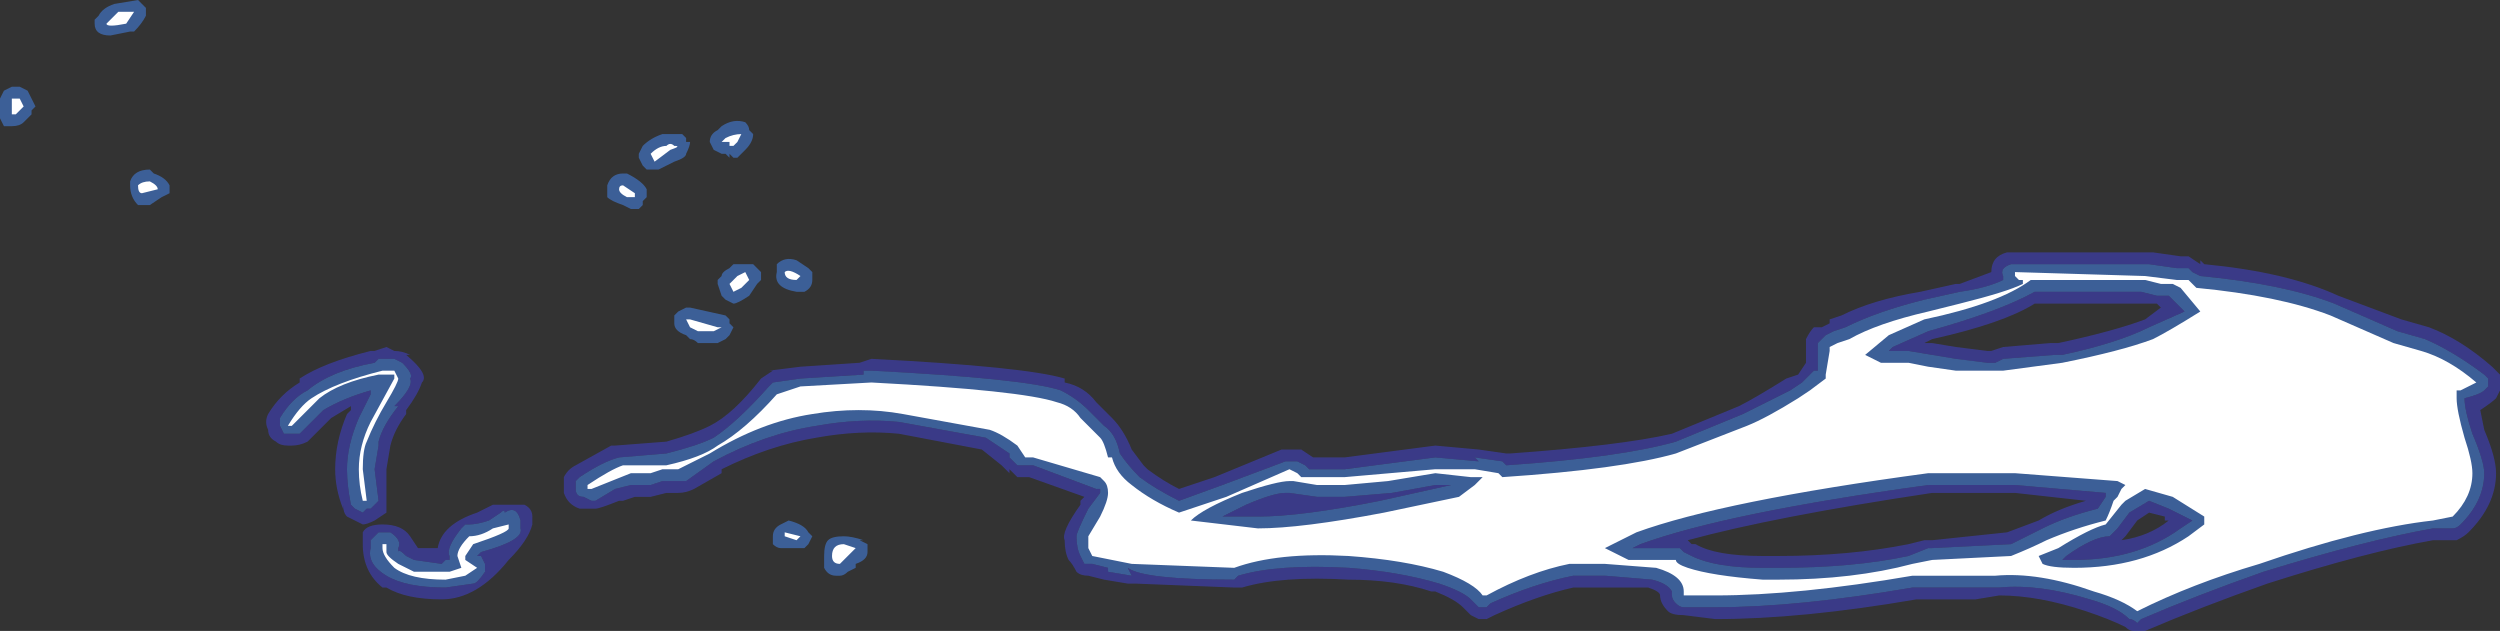 <?xml version="1.0" encoding="UTF-8" standalone="no"?>
<svg xmlns:ffdec="https://www.free-decompiler.com/flash" xmlns:xlink="http://www.w3.org/1999/xlink" ffdec:objectType="shape" height="8.0px" width="31.7px" xmlns="http://www.w3.org/2000/svg">
  <rect width="100%" height="100%" fill="#333333" stroke="none"/>
  <g transform="matrix(1.0, 0.0, 0.0, 1.0, 6.25, 12.65)">
    <path d="M7.2 -7.7 Q7.4 -7.6 7.55 -7.45 L7.75 -7.25 Q7.9 -7.15 7.95 -6.9 8.05 -6.75 8.2 -6.6 8.4 -6.45 8.7 -6.3 L9.25 -6.5 10.05 -6.8 10.2 -6.8 10.3 -6.75 10.35 -6.7 10.8 -6.7 11.95 -6.85 12.5 -6.8 12.45 -6.85 12.8 -6.8 12.85 -6.75 Q14.3 -6.85 15.0 -7.05 L15.85 -7.4 16.45 -7.7 16.6 -7.8 16.75 -7.95 16.8 -7.95 16.8 -8.2 Q16.8 -8.25 16.8 -8.3 L16.9 -8.4 17.0 -8.45 17.15 -8.5 Q17.55 -8.7 18.15 -8.85 L18.6 -8.95 Q18.95 -9.0 19.15 -9.1 L19.15 -9.15 Q19.1 -9.25 19.25 -9.3 L21.0 -9.3 21.35 -9.25 21.5 -9.25 21.55 -9.2 21.65 -9.15 Q22.7 -9.05 23.35 -8.8 L24.15 -8.45 24.5 -8.35 Q24.85 -8.2 25.25 -7.9 L25.3 -7.85 25.3 -7.75 25.25 -7.7 Q25.2 -7.65 25.0 -7.6 25.0 -7.45 25.1 -7.15 25.25 -6.8 25.25 -6.65 25.25 -6.3 24.95 -6.0 24.9 -5.95 24.85 -5.95 L24.6 -5.95 Q23.75 -5.8 22.45 -5.4 21.6 -5.1 20.9 -4.8 L20.85 -4.75 Q20.8 -4.8 20.75 -4.8 20.6 -4.95 20.25 -5.05 19.6 -5.25 19.1 -5.2 L18.0 -5.2 Q16.55 -4.95 15.5 -4.95 L15.1 -4.95 Q15.05 -4.95 15.0 -5.0 14.95 -5.05 14.95 -5.1 L14.95 -5.15 Q14.9 -5.25 14.7 -5.3 L14.1 -5.35 13.7 -5.35 Q13.2 -5.25 12.65 -5.0 L12.6 -4.95 12.5 -4.95 12.4 -5.05 Q12.3 -5.15 12.0 -5.25 11.5 -5.4 10.85 -5.45 9.95 -5.5 9.45 -5.35 L9.4 -5.3 Q8.25 -5.3 8.05 -5.45 L8.1 -5.35 7.8 -5.4 7.8 -5.45 7.6 -5.5 Q7.55 -5.5 7.5 -5.5 L7.45 -5.6 Q7.4 -5.7 7.4 -5.85 7.4 -5.9 7.55 -6.2 L7.7 -6.4 7.7 -6.45 7.65 -6.45 6.85 -6.75 6.65 -6.75 6.55 -6.85 6.55 -6.9 6.25 -7.1 5.15 -7.3 Q4.65 -7.35 4.1 -7.25 3.45 -7.15 2.8 -6.8 L2.45 -6.55 2.15 -6.55 2.0 -6.5 1.75 -6.5 1.55 -6.45 1.3 -6.3 1.25 -6.3 1.15 -6.35 Q1.05 -6.35 1.05 -6.45 L1.05 -6.55 1.1 -6.6 Q1.4 -6.8 1.6 -6.85 L2.2 -6.9 Q2.6 -7.0 2.8 -7.1 3.1 -7.3 3.5 -7.75 L3.55 -7.8 3.9 -7.85 4.7 -7.9 4.7 -7.95 4.8 -7.95 Q6.75 -7.85 7.2 -7.7 M3.2 -11.1 Q3.25 -11.05 3.25 -11.0 L3.3 -10.95 Q3.3 -10.85 3.2 -10.75 L3.1 -10.65 3.05 -10.65 3.0 -10.7 3.0 -10.65 2.95 -10.7 2.9 -10.7 2.8 -10.75 2.75 -10.85 Q2.75 -10.95 2.85 -11.0 L2.9 -11.05 Q3.05 -11.15 3.2 -11.1 M2.15 -10.95 L2.4 -10.95 2.45 -10.9 2.45 -10.85 2.5 -10.85 Q2.5 -10.8 2.45 -10.7 2.45 -10.65 2.3 -10.6 L2.1 -10.5 1.95 -10.5 1.9 -10.55 1.85 -10.65 1.85 -10.7 1.9 -10.8 Q2.0 -10.9 2.15 -10.95 M1.95 -10.15 L1.9 -10.1 1.9 -10.05 1.85 -10.0 1.75 -10.0 1.65 -10.05 Q1.5 -10.1 1.45 -10.15 L1.45 -10.3 Q1.5 -10.45 1.65 -10.45 L1.7 -10.45 Q1.9 -10.35 1.95 -10.25 L1.95 -10.15 M2.9 -9.15 Q2.9 -9.2 3.0 -9.25 L3.05 -9.3 3.3 -9.3 3.4 -9.2 3.4 -9.1 3.35 -9.05 3.25 -8.9 Q3.1 -8.8 3.05 -8.8 L2.95 -8.85 2.9 -8.9 2.85 -9.05 2.85 -9.1 2.9 -9.15 M2.35 -8.7 L2.45 -8.75 2.5 -8.75 2.95 -8.65 3.0 -8.6 3.0 -8.55 3.05 -8.5 3.0 -8.4 2.95 -8.35 2.85 -8.3 2.6 -8.3 Q2.55 -8.35 2.5 -8.35 L2.45 -8.4 Q2.3 -8.45 2.3 -8.55 L2.3 -8.65 2.35 -8.7 M3.6 -9.3 Q3.7 -9.4 3.85 -9.35 L4.0 -9.25 4.05 -9.2 4.05 -9.1 Q4.05 -9.0 3.95 -8.95 L3.85 -8.95 Q3.55 -9.0 3.6 -9.2 L3.6 -9.3 M4.65 -5.8 L4.75 -5.75 4.75 -5.65 Q4.75 -5.55 4.6 -5.5 L4.6 -5.45 4.5 -5.4 Q4.45 -5.35 4.4 -5.35 L4.35 -5.35 Q4.25 -5.35 4.2 -5.45 4.2 -5.5 4.2 -5.6 4.2 -5.75 4.25 -5.8 4.3 -5.85 4.45 -5.85 4.55 -5.85 4.7 -5.8 L4.65 -5.8 M3.55 -5.85 Q3.55 -5.95 3.65 -6.0 L3.75 -6.05 Q3.95 -6.0 4.0 -5.9 L4.05 -5.85 4.0 -5.75 3.95 -5.7 3.65 -5.7 Q3.6 -5.7 3.55 -5.75 3.55 -5.8 3.55 -5.85 M0.15 -6.3 L0.15 -6.3 M0.0 -6.25 L0.0 -6.25 M-1.4 -5.2 L-1.35 -5.2 -1.4 -5.2 M0.35 -6.05 L0.35 -5.95 Q0.4 -5.8 -0.15 -5.65 L-0.2 -5.6 -0.15 -5.6 -0.1 -5.5 -0.1 -5.4 Q-0.2 -5.25 -0.25 -5.25 L-0.6 -5.2 Q-1.1 -5.2 -1.35 -5.35 -1.6 -5.5 -1.55 -5.7 L-1.55 -5.8 -1.45 -5.9 -1.3 -5.9 Q-1.15 -5.8 -1.2 -5.7 L-1.2 -5.65 Q-1.2 -5.7 -1.1 -5.6 L-1.0 -5.55 -0.65 -5.5 -0.6 -5.55 -0.55 -5.55 -0.55 -5.6 Q-0.6 -5.7 -0.4 -5.95 L-0.35 -6.0 -0.3 -6.0 Q-0.2 -6.0 -0.05 -6.05 L0.1 -6.15 Q0.15 -6.2 0.15 -6.15 0.3 -6.25 0.35 -6.05 M0.5 -6.0 L0.5 -6.0 M10.45 -6.35 L10.1 -6.4 10.05 -6.4 Q9.9 -6.4 9.55 -6.25 L9.25 -6.1 9.7 -6.1 Q10.25 -6.1 11.25 -6.3 L12.15 -6.5 11.95 -6.5 11.4 -6.4 10.8 -6.35 10.45 -6.35 M18.2 -8.45 L17.75 -8.25 17.7 -8.2 17.95 -8.2 18.55 -8.1 18.95 -8.05 19.05 -8.05 19.15 -8.1 19.8 -8.15 19.9 -8.15 Q20.6 -8.3 21.0 -8.5 L21.45 -8.7 21.25 -8.9 21.1 -8.9 20.9 -8.95 19.55 -8.95 Q19.1 -8.7 18.2 -8.45 M16.3 -5.45 Q17.25 -5.45 17.95 -5.6 L18.2 -5.7 18.25 -5.7 19.25 -5.75 19.65 -5.95 Q19.95 -6.1 20.35 -6.2 L20.45 -6.35 20.45 -6.4 19.3 -6.5 18.2 -6.5 Q15.65 -6.15 14.55 -5.75 L14.45 -5.7 15.05 -5.7 15.1 -5.65 15.2 -5.6 Q15.5 -5.45 16.1 -5.45 L16.3 -5.45 M21.25 -6.2 L21.0 -6.3 20.75 -6.15 20.6 -5.95 20.5 -5.85 Q20.3 -5.85 19.95 -5.6 L19.9 -5.55 20.05 -5.55 Q20.85 -5.55 21.4 -5.95 L21.55 -6.05 21.25 -6.2 M-4.8 -12.6 L-4.5 -12.65 -4.4 -12.55 -4.4 -12.45 Q-4.45 -12.35 -4.55 -12.25 L-4.6 -12.25 -4.85 -12.2 Q-5.05 -12.2 -5.05 -12.35 L-5.05 -12.4 -5.0 -12.45 Q-4.95 -12.55 -4.8 -12.6 M-4.1 -10.3 L-4.1 -10.2 -4.2 -10.15 -4.35 -10.05 -4.5 -10.05 Q-4.6 -10.15 -4.6 -10.3 L-4.6 -10.35 Q-4.55 -10.5 -4.35 -10.5 L-4.3 -10.45 Q-4.15 -10.4 -4.1 -10.3 M-1.45 -8.1 L-1.25 -8.1 -1.15 -8.05 Q-1.0 -7.9 -1.05 -7.85 -1.0 -7.75 -1.25 -7.5 L-1.2 -7.5 Q-1.4 -7.25 -1.45 -7.05 L-1.45 -7.0 -1.5 -6.7 -1.45 -6.3 -1.55 -6.2 -1.6 -6.2 -1.65 -6.15 -1.75 -6.2 -1.8 -6.25 Q-1.85 -6.5 -1.85 -6.7 -1.85 -7.0 -1.7 -7.35 L-1.55 -7.65 -1.55 -7.7 Q-1.9 -7.6 -2.15 -7.45 L-2.45 -7.15 Q-2.5 -7.15 -2.55 -7.15 L-2.65 -7.15 -2.7 -7.25 -2.7 -7.35 Q-2.55 -7.6 -2.35 -7.7 -2.05 -7.95 -1.5 -8.05 L-1.45 -8.1 M-6.1 -11.55 L-6.0 -11.55 -5.9 -11.5 -5.8 -11.3 -5.85 -11.25 -5.85 -11.2 -5.95 -11.1 Q-6.0 -11.05 -6.1 -11.05 L-6.2 -11.05 -6.25 -11.15 -6.25 -11.4 -6.2 -11.5 -6.1 -11.55" fill="#437edb" fill-opacity="0.6" fill-rule="evenodd" stroke="none"/>
    <path d="M7.2 -7.7 Q6.75 -7.85 4.8 -7.95 L4.7 -7.95 4.7 -7.9 3.9 -7.85 3.55 -7.8 3.5 -7.75 Q3.1 -7.3 2.8 -7.1 2.6 -7.0 2.2 -6.9 L1.6 -6.85 Q1.4 -6.8 1.1 -6.6 L1.05 -6.55 1.05 -6.45 Q1.05 -6.35 1.15 -6.35 L1.25 -6.3 1.3 -6.3 1.55 -6.45 1.75 -6.5 2.0 -6.5 2.15 -6.55 2.45 -6.55 2.8 -6.8 Q3.45 -7.15 4.1 -7.25 4.65 -7.35 5.15 -7.3 L6.25 -7.1 6.55 -6.9 6.55 -6.85 6.65 -6.75 6.85 -6.75 7.65 -6.45 7.7 -6.45 7.7 -6.4 7.55 -6.2 Q7.4 -5.9 7.4 -5.85 7.4 -5.7 7.45 -5.6 L7.5 -5.5 Q7.55 -5.5 7.6 -5.5 L7.8 -5.45 7.8 -5.4 8.1 -5.35 8.05 -5.45 Q8.25 -5.3 9.4 -5.3 L9.45 -5.35 Q9.95 -5.5 10.85 -5.45 11.5 -5.4 12.0 -5.25 12.3 -5.15 12.4 -5.05 L12.5 -4.95 12.6 -4.95 12.65 -5.0 Q13.2 -5.25 13.7 -5.35 L14.1 -5.35 14.7 -5.3 Q14.9 -5.25 14.95 -5.15 L14.95 -5.1 Q14.95 -5.05 15.0 -5.0 15.05 -4.95 15.1 -4.95 L15.5 -4.95 Q16.55 -4.95 18.0 -5.2 L19.1 -5.2 Q19.6 -5.25 20.25 -5.05 20.6 -4.95 20.75 -4.8 20.8 -4.8 20.85 -4.75 L20.9 -4.8 Q21.6 -5.1 22.45 -5.4 23.75 -5.8 24.6 -5.95 L24.85 -5.95 Q24.9 -5.95 24.95 -6.0 25.25 -6.3 25.25 -6.65 25.25 -6.8 25.1 -7.15 25.0 -7.45 25.0 -7.6 25.2 -7.65 25.25 -7.7 L25.3 -7.75 25.3 -7.85 25.25 -7.9 Q24.85 -8.2 24.5 -8.35 L24.15 -8.45 23.35 -8.8 Q22.7 -9.05 21.65 -9.15 L21.55 -9.2 21.5 -9.25 21.35 -9.25 21.0 -9.3 19.25 -9.3 Q19.1 -9.25 19.15 -9.15 L19.15 -9.1 Q18.95 -9.0 18.6 -8.95 L18.15 -8.85 Q17.55 -8.7 17.15 -8.5 L17.0 -8.45 16.9 -8.4 16.8 -8.3 Q16.8 -8.25 16.8 -8.2 L16.8 -7.95 16.75 -7.95 16.6 -7.8 16.45 -7.7 15.85 -7.4 15.0 -7.05 Q14.3 -6.85 12.85 -6.75 L12.8 -6.8 12.45 -6.85 12.5 -6.8 11.95 -6.85 10.8 -6.7 10.35 -6.7 10.3 -6.75 10.2 -6.8 10.05 -6.8 9.25 -6.5 8.7 -6.3 Q8.4 -6.45 8.2 -6.6 8.05 -6.75 7.95 -6.9 7.9 -7.15 7.75 -7.25 L7.55 -7.45 Q7.4 -7.6 7.2 -7.7 M7.65 -7.55 L7.85 -7.35 Q8.0 -7.2 8.1 -6.95 L8.25 -6.75 8.3 -6.7 Q8.5 -6.55 8.7 -6.45 L9.15 -6.6 10.0 -6.95 10.25 -6.95 10.4 -6.85 10.8 -6.85 11.95 -7.0 12.5 -6.95 12.85 -6.9 12.9 -6.9 Q14.3 -7.0 14.95 -7.15 L15.8 -7.5 Q16.0 -7.6 16.4 -7.85 L16.55 -7.9 16.65 -8.05 16.65 -8.15 Q16.65 -8.25 16.65 -8.35 16.7 -8.45 16.75 -8.5 L16.85 -8.5 16.95 -8.55 16.95 -8.6 17.1 -8.65 Q17.5 -8.85 18.1 -8.95 L18.55 -9.05 18.6 -9.05 19.0 -9.2 Q19.0 -9.4 19.2 -9.45 L21.05 -9.45 21.4 -9.4 21.5 -9.4 21.65 -9.3 21.65 -9.35 21.7 -9.3 Q22.75 -9.2 23.4 -8.9 L24.2 -8.6 24.55 -8.5 Q24.95 -8.35 25.35 -8.0 L25.45 -7.9 25.45 -7.7 25.4 -7.6 Q25.35 -7.55 25.2 -7.45 L25.25 -7.2 Q25.4 -6.85 25.4 -6.65 25.4 -6.25 25.05 -5.9 25.0 -5.85 24.9 -5.8 L24.6 -5.8 Q23.75 -5.65 22.5 -5.25 21.65 -4.95 20.95 -4.65 L20.8 -4.65 Q20.75 -4.65 20.7 -4.7 20.5 -4.8 20.2 -4.9 19.6 -5.1 19.1 -5.1 L18.8 -5.05 18.05 -5.05 Q16.6 -4.8 15.5 -4.8 L15.1 -4.85 Q14.95 -4.85 14.9 -4.9 14.8 -5.0 14.8 -5.1 14.8 -5.15 14.65 -5.2 L13.7 -5.2 Q13.25 -5.1 12.7 -4.85 L12.6 -4.8 12.5 -4.8 12.4 -4.85 12.3 -4.95 Q12.2 -5.05 11.95 -5.15 L11.9 -5.15 Q11.45 -5.3 10.85 -5.3 10.0 -5.35 9.5 -5.2 L9.4 -5.2 8.15 -5.25 8.05 -5.25 7.75 -5.3 7.55 -5.35 Q7.45 -5.35 7.4 -5.4 7.35 -5.5 7.3 -5.55 7.25 -5.65 7.25 -5.8 7.2 -5.9 7.45 -6.25 L7.45 -6.3 7.5 -6.35 6.8 -6.6 6.65 -6.6 6.55 -6.7 6.55 -6.65 6.45 -6.75 6.2 -6.95 5.15 -7.15 Q4.65 -7.2 4.1 -7.1 3.5 -7.0 2.9 -6.7 L2.9 -6.65 2.55 -6.45 Q2.45 -6.4 2.35 -6.4 L2.2 -6.4 2.0 -6.35 1.8 -6.35 1.65 -6.3 1.6 -6.3 Q1.35 -6.2 1.3 -6.2 L1.1 -6.2 Q0.95 -6.25 0.9 -6.4 0.9 -6.5 0.9 -6.6 0.95 -6.7 1.05 -6.75 L1.5 -7.0 1.55 -7.0 2.2 -7.05 Q2.55 -7.15 2.75 -7.25 3.05 -7.4 3.4 -7.85 L3.55 -7.95 3.5 -7.95 3.9 -8.0 4.65 -8.05 4.8 -8.1 Q6.75 -8.0 7.25 -7.85 L7.25 -7.8 Q7.5 -7.75 7.65 -7.55 M-1.4 -5.2 Q-1.65 -5.4 -1.65 -5.75 L-1.65 -5.9 Q-1.6 -6.0 -1.4 -6.0 -1.15 -6.0 -1.05 -5.85 L-0.95 -5.7 -0.7 -5.7 Q-0.65 -6.0 -0.2 -6.15 L0.0 -6.25 0.4 -6.25 Q0.5 -6.2 0.5 -6.1 L0.5 -6.0 Q0.45 -5.8 0.2 -5.55 -0.2 -5.05 -0.65 -5.05 -1.1 -5.05 -1.35 -5.2 L-1.4 -5.2 M0.35 -6.05 Q0.3 -6.25 0.15 -6.15 0.15 -6.2 0.1 -6.15 L-0.05 -6.05 Q-0.2 -6.0 -0.3 -6.0 L-0.35 -6.0 -0.4 -5.95 Q-0.6 -5.7 -0.55 -5.6 L-0.55 -5.55 -0.6 -5.55 -0.65 -5.5 -1.0 -5.55 -1.1 -5.6 Q-1.2 -5.7 -1.2 -5.65 L-1.2 -5.7 Q-1.15 -5.8 -1.3 -5.9 L-1.45 -5.9 -1.55 -5.8 -1.55 -5.7 Q-1.6 -5.5 -1.35 -5.35 -1.1 -5.2 -0.6 -5.2 L-0.25 -5.25 Q-0.2 -5.25 -0.1 -5.4 L-0.1 -5.5 -0.15 -5.6 -0.2 -5.6 -0.15 -5.65 Q0.4 -5.8 0.35 -5.95 L0.35 -6.05 M10.45 -6.35 L10.8 -6.35 11.4 -6.4 11.95 -6.5 12.15 -6.5 11.25 -6.3 Q10.25 -6.1 9.7 -6.1 L9.25 -6.1 9.55 -6.25 Q9.9 -6.4 10.05 -6.4 L10.1 -6.4 10.45 -6.35 M10.05 -6.25 L10.05 -6.25 M18.25 -8.35 L18.15 -8.3 18.25 -8.3 18.55 -8.25 18.95 -8.2 19.0 -8.2 19.15 -8.25 19.75 -8.3 19.85 -8.3 Q20.55 -8.45 20.95 -8.6 L21.15 -8.75 21.1 -8.8 19.55 -8.8 Q19.15 -8.55 18.25 -8.35 M18.2 -8.45 Q19.1 -8.7 19.55 -8.95 L20.9 -8.95 21.1 -8.9 21.25 -8.9 21.45 -8.7 21.0 -8.5 Q20.6 -8.3 19.9 -8.15 L19.8 -8.15 19.15 -8.1 19.05 -8.05 18.95 -8.05 18.55 -8.1 17.95 -8.2 17.7 -8.2 17.75 -8.25 18.2 -8.45 M16.2 -5.6 L16.3 -5.6 Q17.2 -5.6 17.95 -5.75 L18.15 -5.8 18.25 -5.8 19.2 -5.9 19.6 -6.05 Q19.85 -6.2 20.2 -6.3 L19.3 -6.4 18.25 -6.4 Q16.25 -6.1 15.15 -5.8 L15.2 -5.75 15.25 -5.75 Q15.5 -5.6 16.1 -5.6 L16.2 -5.6 M16.3 -5.45 L16.1 -5.45 Q15.5 -5.45 15.2 -5.6 L15.1 -5.65 15.05 -5.7 14.45 -5.7 14.55 -5.75 Q15.65 -6.15 18.2 -6.5 L19.3 -6.5 20.45 -6.4 20.45 -6.35 20.35 -6.2 Q19.95 -6.1 19.65 -5.95 L19.25 -5.75 18.25 -5.7 18.2 -5.7 17.95 -5.6 Q17.25 -5.45 16.3 -5.45 M21.25 -6.2 L21.55 -6.05 21.4 -5.95 Q20.85 -5.55 20.05 -5.55 L19.9 -5.55 19.95 -5.6 Q20.3 -5.85 20.5 -5.85 L20.6 -5.95 20.75 -6.15 21.0 -6.3 21.25 -6.2 M20.7 -5.85 L20.65 -5.8 Q21.0 -5.85 21.25 -6.05 L21.2 -6.05 21.2 -6.1 21.0 -6.15 20.85 -6.05 20.7 -5.85 M-1.5 -8.2 L-1.35 -8.25 -1.25 -8.2 Q-1.15 -8.2 -1.05 -8.15 L-1.1 -8.15 Q-0.8 -7.9 -0.9 -7.8 -0.95 -7.65 -1.1 -7.45 L-1.1 -7.4 Q-1.25 -7.2 -1.3 -7.0 L-1.35 -6.7 -1.35 -6.3 Q-1.35 -6.25 -1.35 -6.15 L-1.5 -6.05 Q-1.6 -6.0 -1.65 -6.0 -1.75 -6.05 -1.85 -6.1 -1.9 -6.15 -1.9 -6.25 L-1.9 -6.2 Q-2.0 -6.45 -2.0 -6.7 -2.0 -7.05 -1.85 -7.4 L-1.8 -7.45 -1.8 -7.5 -2.05 -7.35 -2.35 -7.05 Q-2.45 -7.0 -2.55 -7.0 L-2.6 -7.0 Q-2.7 -7.0 -2.75 -7.05 -2.85 -7.1 -2.85 -7.2 -2.9 -7.3 -2.85 -7.4 -2.7 -7.65 -2.45 -7.8 L-2.45 -7.85 Q-2.15 -8.05 -1.55 -8.2 L-1.5 -8.2 M-1.45 -8.1 L-1.5 -8.05 Q-2.05 -7.95 -2.35 -7.7 -2.55 -7.6 -2.7 -7.35 L-2.7 -7.25 -2.65 -7.15 -2.55 -7.15 Q-2.5 -7.15 -2.45 -7.15 L-2.15 -7.45 Q-1.9 -7.6 -1.55 -7.7 L-1.55 -7.65 -1.7 -7.35 Q-1.85 -7.0 -1.85 -6.7 -1.85 -6.5 -1.8 -6.25 L-1.75 -6.2 -1.65 -6.15 -1.6 -6.2 -1.55 -6.2 -1.45 -6.3 -1.5 -6.7 -1.45 -7.0 -1.45 -7.05 Q-1.4 -7.25 -1.2 -7.5 L-1.25 -7.5 Q-1.0 -7.75 -1.05 -7.85 -1.0 -7.9 -1.15 -8.05 L-1.25 -8.1 -1.45 -8.1" fill="#4343db" fill-opacity="0.502" fill-rule="evenodd" stroke="none"/>
    <path d="M7.45 -7.35 L7.7 -7.1 Q7.75 -7.05 7.8 -6.85 L7.85 -6.85 Q7.9 -6.65 8.1 -6.5 8.35 -6.3 8.7 -6.15 L9.3 -6.35 10.1 -6.7 10.2 -6.65 10.25 -6.6 10.8 -6.6 11.95 -6.7 12.45 -6.7 12.75 -6.65 12.8 -6.6 Q14.3 -6.7 15.0 -6.9 L15.9 -7.25 Q16.15 -7.35 16.55 -7.6 L16.7 -7.7 16.9 -7.85 16.9 -7.9 16.95 -8.2 16.95 -8.25 17.05 -8.3 17.2 -8.35 Q17.55 -8.55 18.2 -8.7 L18.6 -8.8 Q19.2 -8.95 19.4 -9.05 L19.4 -9.1 19.35 -9.1 19.3 -9.15 19.3 -9.2 20.95 -9.15 21.35 -9.1 21.5 -9.1 21.6 -9.0 Q22.65 -8.9 23.3 -8.65 L24.1 -8.3 24.45 -8.2 Q24.8 -8.1 25.15 -7.8 L24.95 -7.7 24.9 -7.7 24.9 -7.6 Q24.9 -7.45 25.0 -7.1 25.1 -6.8 25.1 -6.65 25.1 -6.35 24.85 -6.1 L24.6 -6.05 Q23.7 -5.95 22.4 -5.5 21.55 -5.25 20.85 -4.9 20.65 -5.05 20.3 -5.15 19.6 -5.4 19.05 -5.35 L18.0 -5.35 Q16.55 -5.1 15.5 -5.1 L15.1 -5.1 15.1 -5.15 Q15.1 -5.35 14.75 -5.45 L14.1 -5.5 13.65 -5.5 Q13.15 -5.4 12.6 -5.1 L12.55 -5.1 Q12.45 -5.25 12.05 -5.4 11.55 -5.55 10.85 -5.6 9.95 -5.65 9.4 -5.45 L8.1 -5.5 7.6 -5.6 7.55 -5.7 7.55 -5.85 7.7 -6.1 Q7.8 -6.3 7.8 -6.4 7.8 -6.5 7.75 -6.55 L7.7 -6.6 6.85 -6.85 6.75 -6.85 6.65 -7.0 Q6.45 -7.15 6.3 -7.2 L5.2 -7.4 Q4.65 -7.5 4.05 -7.4 3.4 -7.3 2.75 -6.9 L2.35 -6.7 2.15 -6.7 2.0 -6.65 1.75 -6.65 1.25 -6.45 1.2 -6.45 1.2 -6.5 Q1.5 -6.7 1.65 -6.75 L2.2 -6.75 Q2.65 -6.85 2.85 -7.0 3.2 -7.2 3.6 -7.65 L3.9 -7.75 4.8 -7.8 Q6.7 -7.7 7.15 -7.55 7.35 -7.5 7.45 -7.35 M3.1 -10.85 L3.05 -10.8 3.0 -10.8 3.0 -10.85 2.9 -10.85 2.95 -10.9 Q3.05 -10.95 3.15 -10.95 L3.1 -10.85 M2.0 -10.7 Q2.1 -10.8 2.2 -10.8 2.25 -10.85 2.3 -10.8 2.4 -10.8 2.25 -10.75 L2.05 -10.6 2.0 -10.7 M1.7 -10.15 Q1.6 -10.2 1.6 -10.25 1.6 -10.3 1.65 -10.3 L1.8 -10.2 1.8 -10.15 1.7 -10.15 M2.85 -8.5 L2.9 -8.5 2.8 -8.45 2.6 -8.45 2.5 -8.5 2.45 -8.6 2.5 -8.6 2.85 -8.5 M3.15 -9.0 L3.05 -8.95 3.0 -9.05 3.1 -9.15 3.2 -9.2 3.25 -9.1 3.15 -9.0 M3.85 -9.1 Q3.7 -9.1 3.7 -9.2 3.75 -9.25 3.9 -9.15 L3.85 -9.1 M4.6 -5.7 L4.4 -5.5 Q4.3 -5.5 4.3 -5.6 4.3 -5.75 4.45 -5.75 L4.6 -5.7 M3.85 -5.8 L3.7 -5.85 3.7 -5.9 3.9 -5.85 3.85 -5.8 M0.2 -5.95 Q0.2 -5.9 -0.25 -5.75 L-0.35 -5.6 -0.35 -5.55 -0.2 -5.45 -0.35 -5.35 -0.6 -5.3 Q-1.05 -5.3 -1.25 -5.45 -1.4 -5.6 -1.4 -5.7 L-1.4 -5.75 -1.35 -5.75 -1.35 -5.65 Q-1.35 -5.6 -1.2 -5.5 L-1.0 -5.4 -0.55 -5.4 -0.4 -5.45 -0.45 -5.6 Q-0.45 -5.7 -0.3 -5.85 -0.15 -5.85 0.0 -5.95 L0.2 -6.0 Q0.2 -6.05 0.2 -5.95 M10.45 -6.5 L10.15 -6.55 Q10.2 -6.55 10.1 -6.55 9.95 -6.55 9.5 -6.4 9.0 -6.2 8.85 -6.05 L9.7 -5.95 Q10.25 -5.95 11.3 -6.15 L12.25 -6.35 12.45 -6.5 12.55 -6.6 12.4 -6.6 11.95 -6.65 11.35 -6.55 10.8 -6.5 10.45 -6.5 M18.55 -7.95 L19.15 -7.95 19.9 -8.05 Q20.65 -8.2 21.05 -8.35 21.25 -8.45 21.65 -8.7 L21.4 -9.0 21.3 -9.05 21.15 -9.05 20.95 -9.1 19.5 -9.1 Q19.1 -8.8 18.15 -8.6 L17.7 -8.4 17.4 -8.15 17.6 -8.05 17.95 -8.05 18.2 -8.0 18.55 -7.95 M16.2 -5.3 L16.3 -5.3 Q17.25 -5.3 18.0 -5.5 L18.25 -5.55 19.25 -5.6 Q19.5 -5.7 19.7 -5.8 20.05 -5.95 20.45 -6.05 20.5 -6.15 20.55 -6.3 L20.6 -6.35 20.65 -6.45 20.7 -6.5 20.6 -6.55 19.3 -6.65 18.2 -6.65 Q15.6 -6.3 14.5 -5.9 L14.1 -5.7 14.4 -5.55 15.0 -5.55 Q15.0 -5.5 15.15 -5.45 15.45 -5.35 16.1 -5.3 L16.2 -5.3 M21.7 -6.1 L21.3 -6.35 20.95 -6.45 20.7 -6.3 20.65 -6.25 20.45 -6.0 Q20.25 -5.95 19.85 -5.7 L19.6 -5.6 19.65 -5.5 Q19.75 -5.45 20.05 -5.45 20.9 -5.45 21.5 -5.85 L21.7 -6.0 21.7 -6.1 M-4.55 -12.5 L-4.65 -12.35 Q-4.9 -12.3 -4.9 -12.35 L-4.75 -12.5 -4.55 -12.5 M-4.35 -10.35 Q-4.25 -10.3 -4.25 -10.25 L-4.45 -10.2 Q-4.5 -10.2 -4.5 -10.3 -4.45 -10.35 -4.35 -10.35 M-2.55 -7.25 L-2.6 -7.25 Q-2.45 -7.5 -2.3 -7.6 -2.0 -7.8 -1.4 -7.95 L-1.25 -7.95 -1.2 -7.85 Q-1.2 -7.8 -1.35 -7.55 -1.5 -7.3 -1.6 -7.05 -1.65 -6.95 -1.65 -6.7 L-1.6 -6.3 -1.65 -6.3 Q-1.7 -6.5 -1.7 -6.7 -1.7 -7.0 -1.55 -7.3 L-1.25 -7.85 -1.25 -7.9 -1.45 -7.9 Q-1.95 -7.8 -2.2 -7.6 L-2.55 -7.25 M-6.1 -11.2 L-6.1 -11.4 -6.0 -11.4 -5.95 -11.3 -6.05 -11.2 -6.1 -11.2" fill="#ffffff" fill-rule="evenodd" stroke="none"/>
  </g>
</svg>
